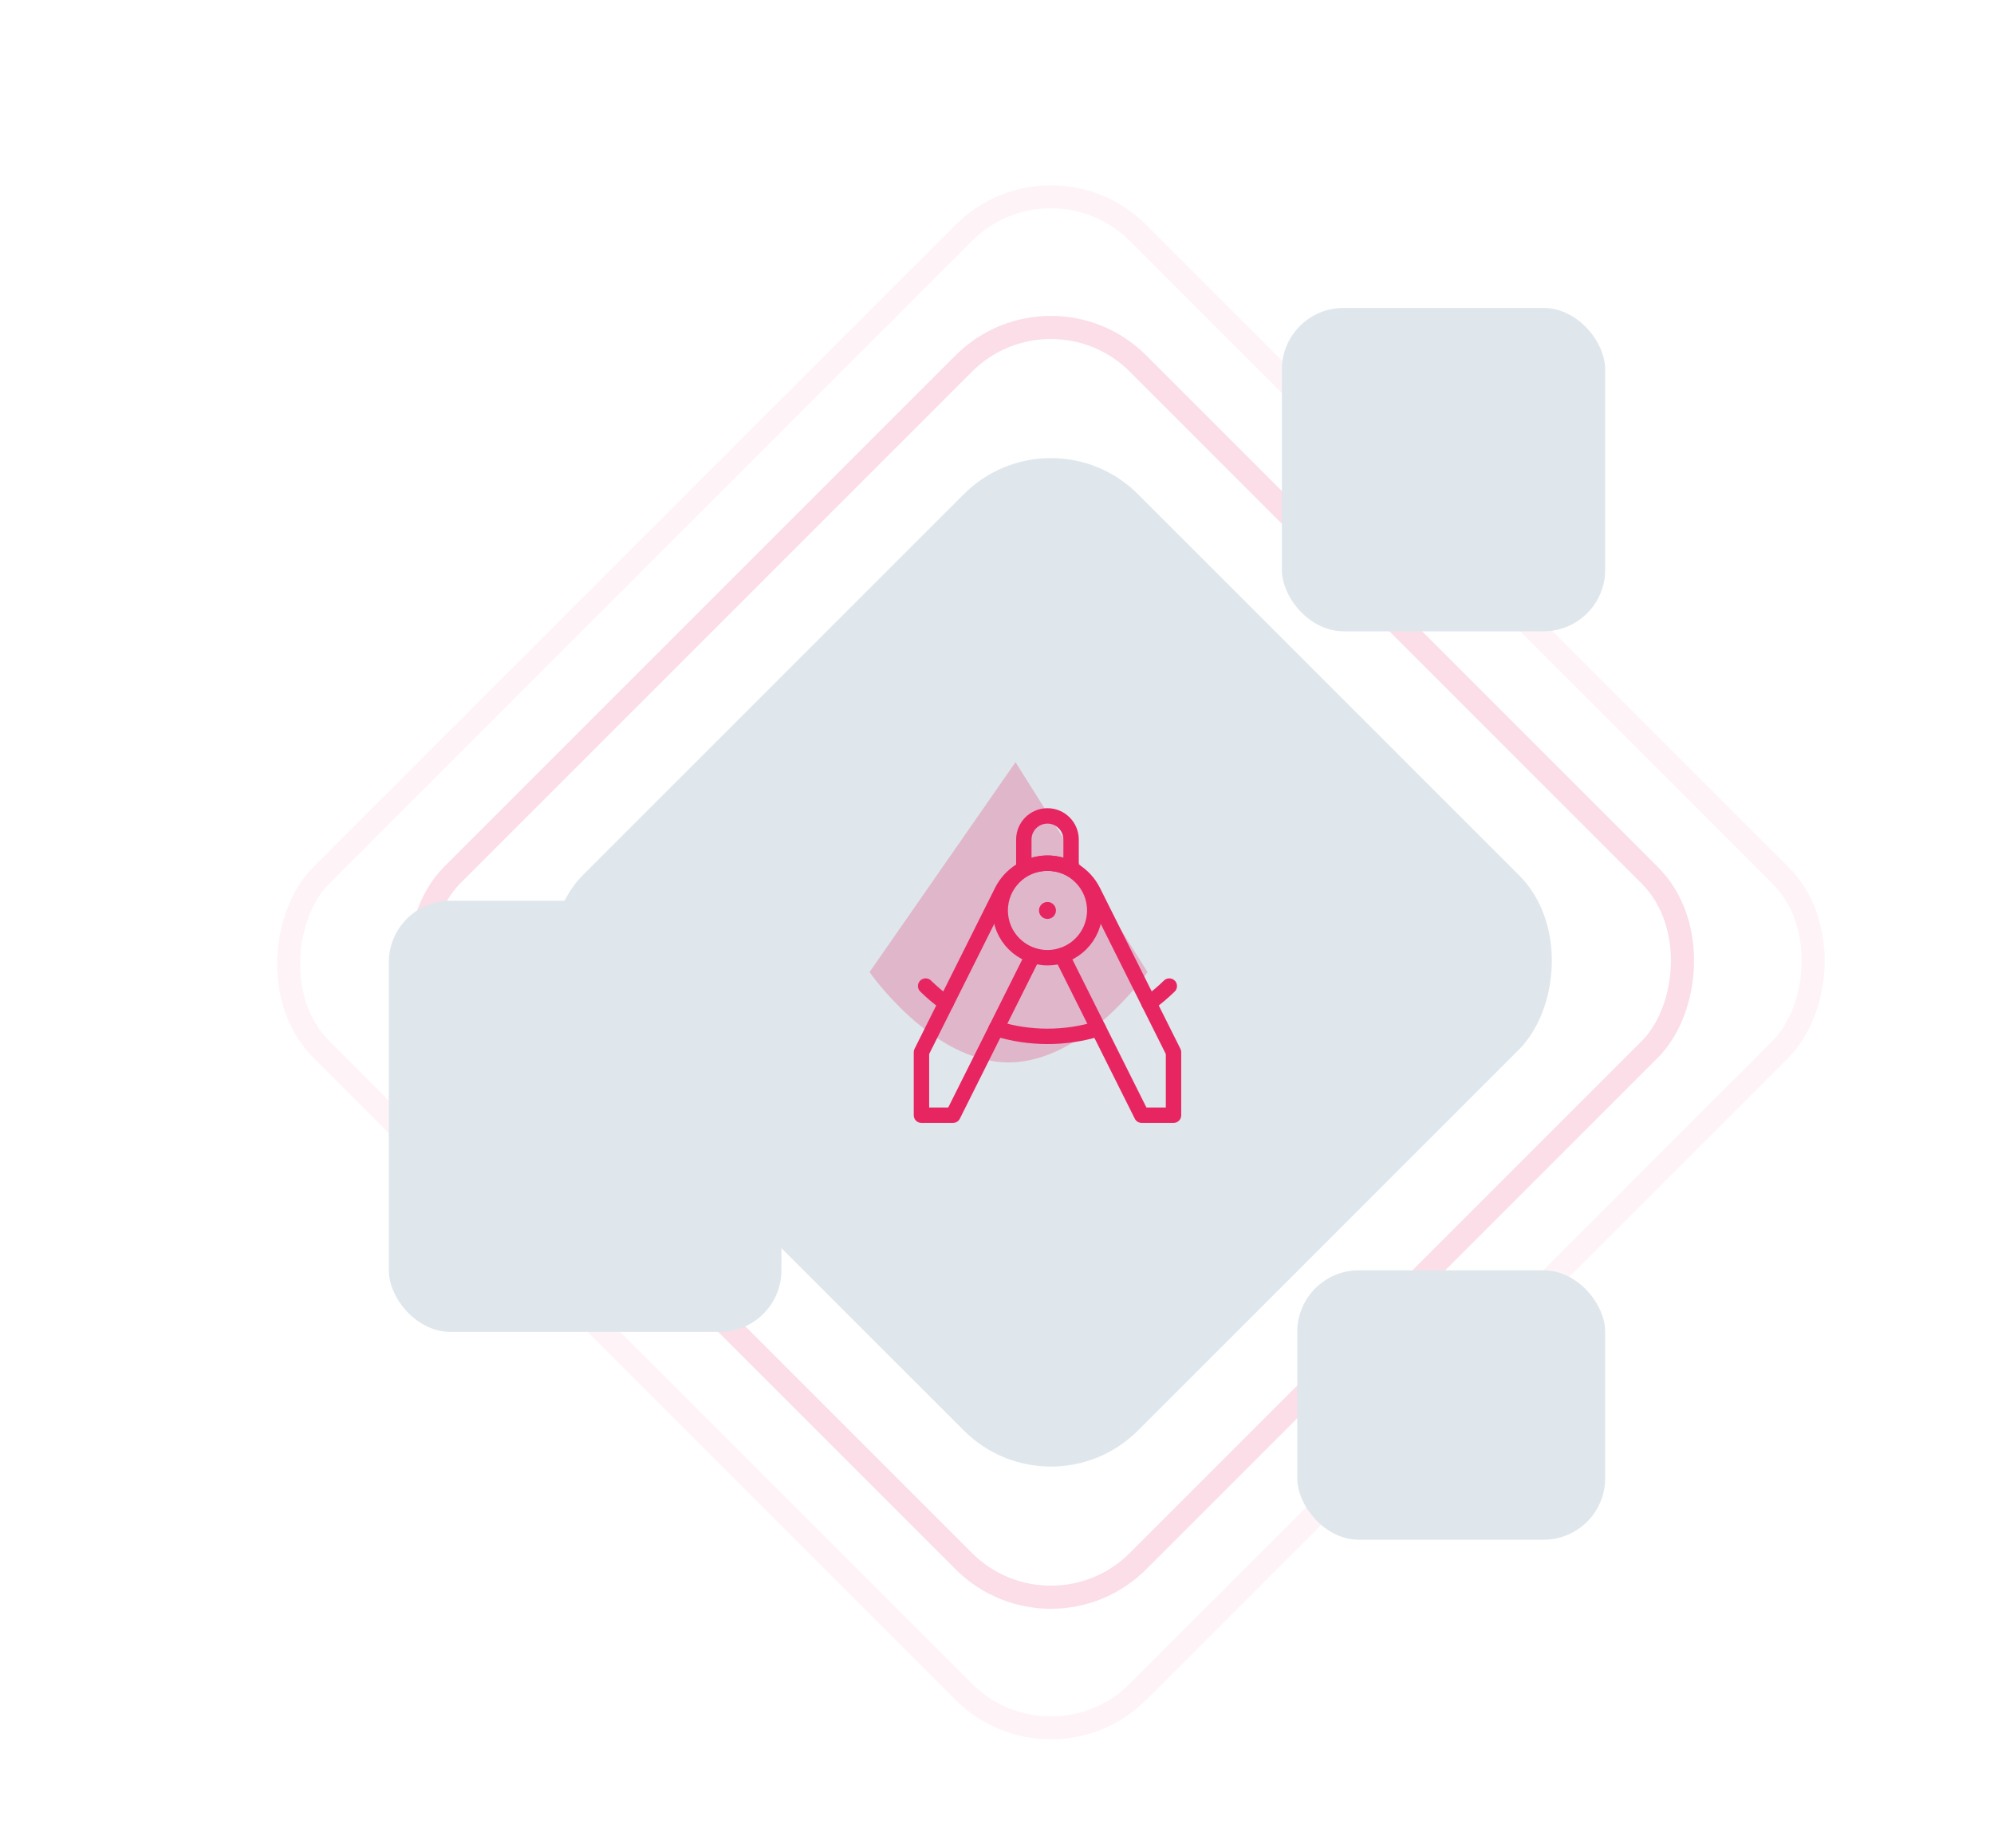 <svg width="259" height="240" viewBox="0 0 259 240" fill="none" xmlns="http://www.w3.org/2000/svg">
<rect opacity="0.05" x="136.5" y="18.934" width="150" height="150" rx="16" transform="rotate(45 136.5 18.934)" stroke="#E72561" stroke-width="3"/>
<rect opacity="0.15" x="136.5" y="35.904" width="126" height="126" rx="16" transform="rotate(45 136.5 35.904)" stroke="#E72561" stroke-width="3"/>
<g filter="url(#filter0_dd_1157_13468)">
<rect x="50.5" y="117" width="51" height="56" rx="8" fill="#DFE7ED"/>
</g>
<g filter="url(#filter1_dd_1157_13468)">
<rect x="168.5" y="165" width="40" height="35" rx="8" fill="#DFE7ED"/>
</g>
<g filter="url(#filter2_dd_1157_13468)">
<rect x="166.5" y="40" width="42" height="42" rx="8" fill="#DFE7ED"/>
</g>
<g filter="url(#filter3_dd_1157_13468)">
<rect x="136.5" y="52.875" width="102" height="102" rx="16" transform="rotate(45 136.5 52.875)" fill="#DFE7ED"/>
</g>
<path opacity="0.25" d="M112.945 126.264L131.904 99L149.056 126.264C149.056 126.264 140.931 138 131.001 138C121.07 138 112.945 126.264 112.945 126.264Z" fill="#E72561"/>
<g clip-path="url(#clip0_1157_13468)">
<path d="M149.242 130.302H149.242C150.178 129.632 151.059 128.889 151.88 128.082" stroke="#E72561" stroke-width="2" stroke-linecap="round" stroke-linejoin="round"/>
<path d="M120.234 128.082H120.234C121.055 128.891 121.937 129.636 122.872 130.308" stroke="#E72561" stroke-width="2" stroke-linecap="round" stroke-linejoin="round"/>
<path d="M132.984 112.874V109.05V109.05C132.984 107.355 134.359 105.98 136.054 105.98V105.98C137.749 105.98 139.123 107.355 139.123 109.05V112.876" stroke="#E72561" stroke-width="2" stroke-linecap="round" stroke-linejoin="round"/>
<path d="M136.057 124.398C139.447 124.398 142.196 121.649 142.196 118.259C142.196 114.869 139.447 112.12 136.057 112.12C132.666 112.12 129.918 114.869 129.918 118.259C129.918 121.649 132.666 124.398 136.057 124.398Z" stroke="#E72561" stroke-width="2" stroke-linecap="round" stroke-linejoin="round"/>
<path d="M137.922 124.12L148.293 144.861H152.428V136.676L141.98 115.781V115.781C140.858 113.538 138.566 112.12 136.058 112.12V112.12C133.55 112.12 131.257 113.538 130.136 115.781L119.688 136.676V144.861H123.78L134.151 124.12" stroke="#E72561" stroke-width="2" stroke-linecap="round" stroke-linejoin="round"/>
<path d="M142.671 133.622V133.622C138.347 134.953 133.722 134.947 129.402 133.605" stroke="#E72561" stroke-width="2" stroke-linecap="round" stroke-linejoin="round"/>
<path d="M135.953 118.26V118.26C135.953 118.316 135.999 118.362 136.055 118.362C136.112 118.362 136.158 118.316 136.158 118.26C136.158 118.203 136.112 118.157 136.055 118.157V118.157V118.157C135.999 118.157 135.953 118.203 135.953 118.26V118.26" stroke="#E72561" stroke-width="2" stroke-linecap="round" stroke-linejoin="round"/>
</g>
<defs>
<filter id="filter0_dd_1157_13468" x="0.5" y="77" width="151" height="136" filterUnits="userSpaceOnUse" color-interpolation-filters="sRGB">
<feFlood flood-opacity="0" result="BackgroundImageFix"/>
<feColorMatrix in="SourceAlpha" type="matrix" values="0 0 0 0 0 0 0 0 0 0 0 0 0 0 0 0 0 0 127 0" result="hardAlpha"/>
<feOffset dx="-20" dy="-10"/>
<feGaussianBlur stdDeviation="15"/>
<feColorMatrix type="matrix" values="0 0 0 0 0.969 0 0 0 0 0.976 0 0 0 0 0.984 0 0 0 0.6 0"/>
<feBlend mode="normal" in2="BackgroundImageFix" result="effect1_dropShadow_1157_13468"/>
<feColorMatrix in="SourceAlpha" type="matrix" values="0 0 0 0 0 0 0 0 0 0 0 0 0 0 0 0 0 0 127 0" result="hardAlpha"/>
<feOffset dx="20" dy="10"/>
<feGaussianBlur stdDeviation="15"/>
<feColorMatrix type="matrix" values="0 0 0 0 0.753 0 0 0 0 0.812 0 0 0 0 0.851 0 0 0 0.9 0"/>
<feBlend mode="normal" in2="effect1_dropShadow_1157_13468" result="effect2_dropShadow_1157_13468"/>
<feBlend mode="normal" in="SourceGraphic" in2="effect2_dropShadow_1157_13468" result="shape"/>
</filter>
<filter id="filter1_dd_1157_13468" x="118.5" y="125" width="140" height="115" filterUnits="userSpaceOnUse" color-interpolation-filters="sRGB">
<feFlood flood-opacity="0" result="BackgroundImageFix"/>
<feColorMatrix in="SourceAlpha" type="matrix" values="0 0 0 0 0 0 0 0 0 0 0 0 0 0 0 0 0 0 127 0" result="hardAlpha"/>
<feOffset dx="-20" dy="-10"/>
<feGaussianBlur stdDeviation="15"/>
<feColorMatrix type="matrix" values="0 0 0 0 0.969 0 0 0 0 0.976 0 0 0 0 0.984 0 0 0 0.6 0"/>
<feBlend mode="normal" in2="BackgroundImageFix" result="effect1_dropShadow_1157_13468"/>
<feColorMatrix in="SourceAlpha" type="matrix" values="0 0 0 0 0 0 0 0 0 0 0 0 0 0 0 0 0 0 127 0" result="hardAlpha"/>
<feOffset dx="20" dy="10"/>
<feGaussianBlur stdDeviation="15"/>
<feColorMatrix type="matrix" values="0 0 0 0 0.753 0 0 0 0 0.812 0 0 0 0 0.851 0 0 0 0.9 0"/>
<feBlend mode="normal" in2="effect1_dropShadow_1157_13468" result="effect2_dropShadow_1157_13468"/>
<feBlend mode="normal" in="SourceGraphic" in2="effect2_dropShadow_1157_13468" result="shape"/>
</filter>
<filter id="filter2_dd_1157_13468" x="116.5" y="0" width="142" height="122" filterUnits="userSpaceOnUse" color-interpolation-filters="sRGB">
<feFlood flood-opacity="0" result="BackgroundImageFix"/>
<feColorMatrix in="SourceAlpha" type="matrix" values="0 0 0 0 0 0 0 0 0 0 0 0 0 0 0 0 0 0 127 0" result="hardAlpha"/>
<feOffset dx="-20" dy="-10"/>
<feGaussianBlur stdDeviation="15"/>
<feColorMatrix type="matrix" values="0 0 0 0 0.969 0 0 0 0 0.976 0 0 0 0 0.984 0 0 0 0.6 0"/>
<feBlend mode="normal" in2="BackgroundImageFix" result="effect1_dropShadow_1157_13468"/>
<feColorMatrix in="SourceAlpha" type="matrix" values="0 0 0 0 0 0 0 0 0 0 0 0 0 0 0 0 0 0 127 0" result="hardAlpha"/>
<feOffset dx="20" dy="10"/>
<feGaussianBlur stdDeviation="15"/>
<feColorMatrix type="matrix" values="0 0 0 0 0.753 0 0 0 0 0.812 0 0 0 0 0.851 0 0 0 0.9 0"/>
<feBlend mode="normal" in2="effect1_dropShadow_1157_13468" result="effect2_dropShadow_1157_13468"/>
<feBlend mode="normal" in="SourceGraphic" in2="effect2_dropShadow_1157_13468" result="shape"/>
</filter>
<filter id="filter3_dd_1157_13468" x="21.004" y="19.502" width="230.992" height="210.995" filterUnits="userSpaceOnUse" color-interpolation-filters="sRGB">
<feFlood flood-opacity="0" result="BackgroundImageFix"/>
<feColorMatrix in="SourceAlpha" type="matrix" values="0 0 0 0 0 0 0 0 0 0 0 0 0 0 0 0 0 0 127 0" result="hardAlpha"/>
<feOffset dx="-20" dy="-10"/>
<feGaussianBlur stdDeviation="15"/>
<feColorMatrix type="matrix" values="0 0 0 0 0.969 0 0 0 0 0.976 0 0 0 0 0.984 0 0 0 0.6 0"/>
<feBlend mode="normal" in2="BackgroundImageFix" result="effect1_dropShadow_1157_13468"/>
<feColorMatrix in="SourceAlpha" type="matrix" values="0 0 0 0 0 0 0 0 0 0 0 0 0 0 0 0 0 0 127 0" result="hardAlpha"/>
<feOffset dx="20" dy="10"/>
<feGaussianBlur stdDeviation="15"/>
<feColorMatrix type="matrix" values="0 0 0 0 0.753 0 0 0 0 0.812 0 0 0 0 0.851 0 0 0 0.9 0"/>
<feBlend mode="normal" in2="effect1_dropShadow_1157_13468" result="effect2_dropShadow_1157_13468"/>
<feBlend mode="normal" in="SourceGraphic" in2="effect2_dropShadow_1157_13468" result="shape"/>
</filter>
<clipPath id="clip0_1157_13468">
<rect width="49.111" height="49.111" fill="white" transform="translate(111.5 101.889)"/>
</clipPath>
</defs>
</svg>
